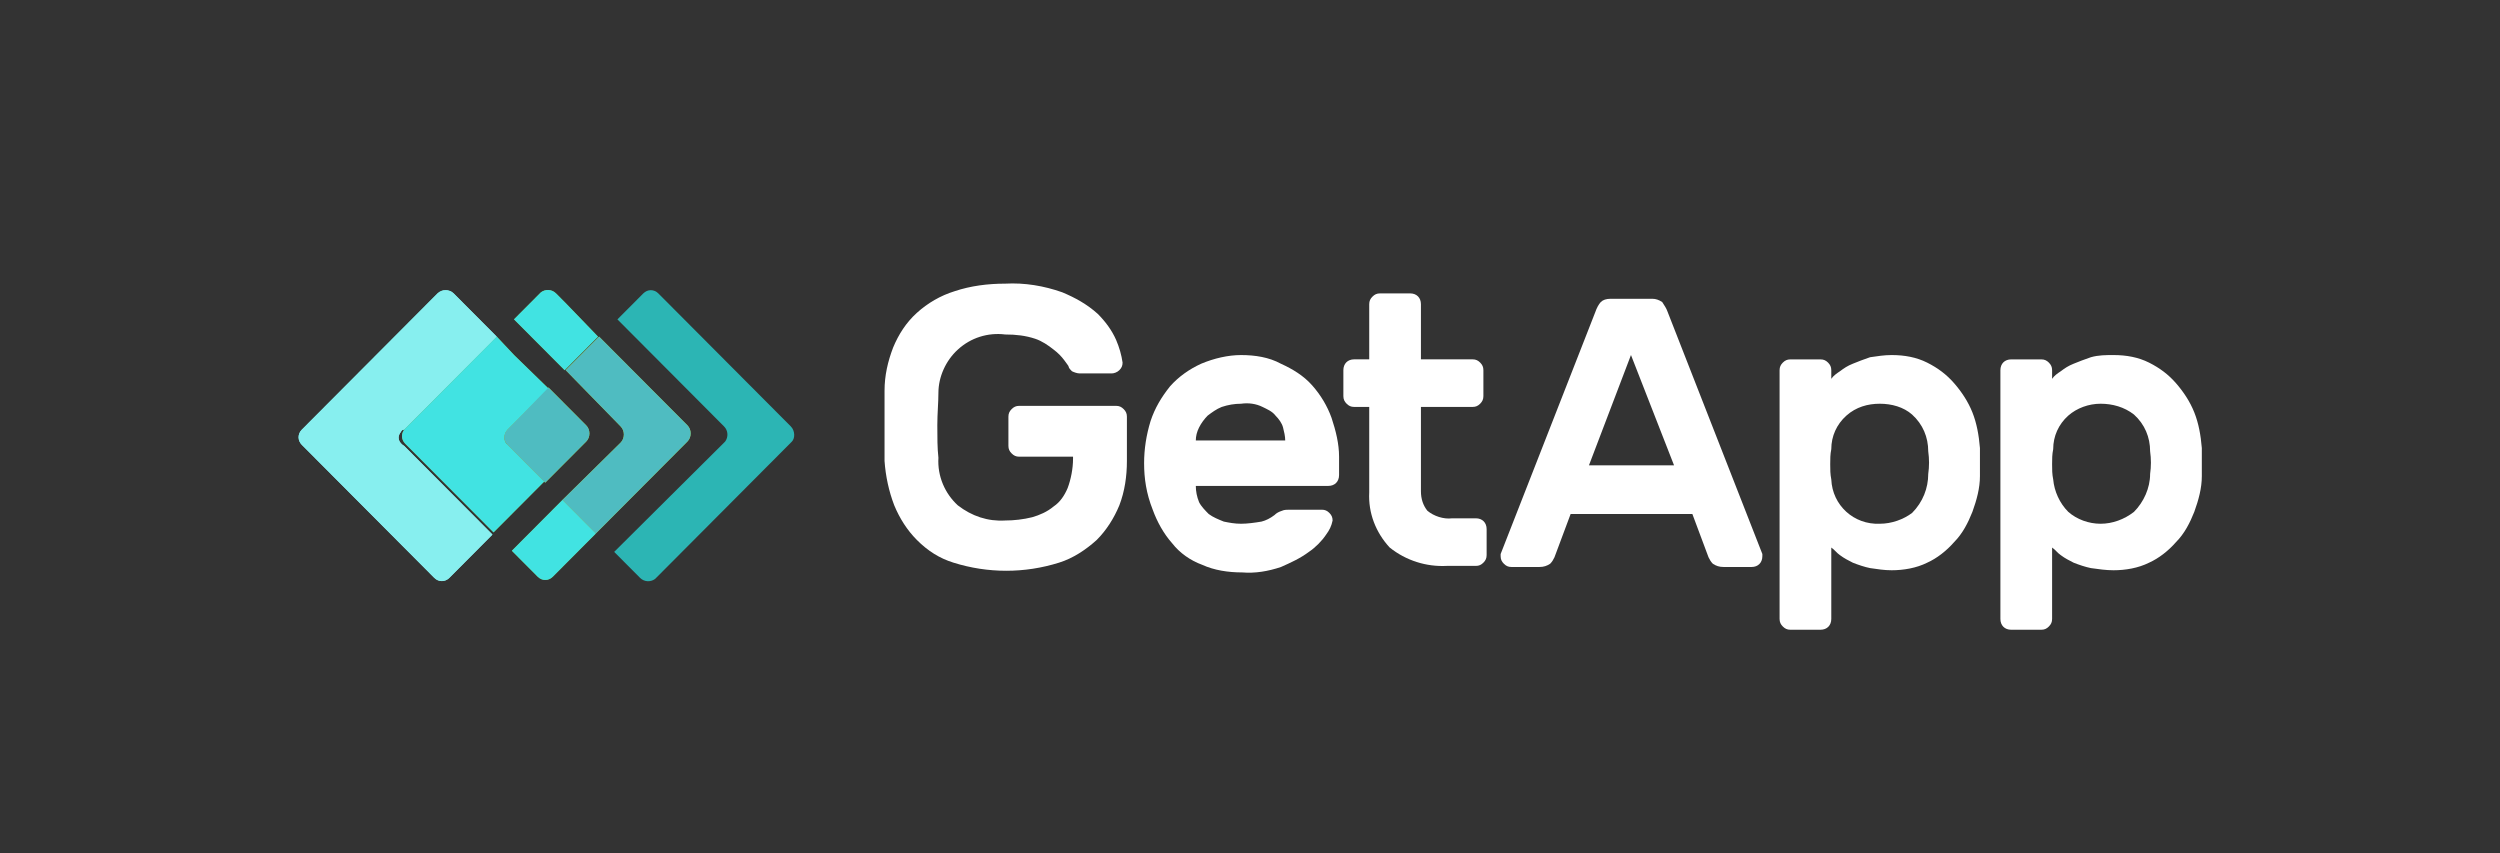 <svg width="126" height="43" viewBox="0 0 126 43" fill="none" xmlns="http://www.w3.org/2000/svg">
<rect x="0" y="0" width="126" height="43" fill="#333333" stroke="none"/>
<path d="M44.581 19.692C44.581 18.929 44.744 18.221 45.015 17.512C45.287 16.858 45.667 16.259 46.21 15.768C46.752 15.277 47.404 14.896 48.11 14.678C48.924 14.405 49.792 14.296 50.661 14.296C51.638 14.242 52.615 14.405 53.538 14.732C54.19 15.005 54.787 15.332 55.33 15.822C55.71 16.204 56.036 16.64 56.252 17.131C56.415 17.512 56.524 17.894 56.578 18.275C56.578 18.439 56.524 18.548 56.415 18.657C56.307 18.766 56.144 18.82 56.036 18.82H54.407C54.298 18.82 54.136 18.766 54.027 18.711C53.973 18.657 53.864 18.548 53.864 18.493C53.864 18.439 53.755 18.33 53.647 18.166C53.484 17.948 53.321 17.785 53.104 17.621C52.833 17.403 52.507 17.185 52.181 17.076C51.693 16.913 51.204 16.858 50.661 16.858C49.792 16.749 48.924 17.022 48.273 17.621C47.675 18.166 47.296 18.984 47.296 19.801C47.296 20.292 47.241 20.837 47.241 21.436C47.241 22.036 47.241 22.581 47.296 23.071C47.241 23.998 47.621 24.87 48.273 25.469C48.978 26.015 49.792 26.287 50.661 26.233C51.096 26.233 51.584 26.178 52.019 26.069C52.398 25.96 52.778 25.797 53.104 25.524C53.43 25.306 53.647 24.979 53.81 24.597C53.973 24.161 54.081 23.616 54.081 23.126V23.017H51.367C51.204 23.017 51.096 22.962 50.987 22.853C50.878 22.744 50.824 22.635 50.824 22.472V21C50.824 20.837 50.878 20.728 50.987 20.619C51.096 20.51 51.204 20.455 51.367 20.455H56.252C56.415 20.455 56.524 20.51 56.633 20.619C56.741 20.728 56.796 20.837 56.796 21V23.235C56.796 23.998 56.687 24.761 56.415 25.469C56.144 26.123 55.764 26.723 55.275 27.213C54.733 27.704 54.081 28.14 53.375 28.358C51.638 28.903 49.792 28.903 48.056 28.358C47.35 28.14 46.752 27.759 46.21 27.213C45.721 26.723 45.341 26.123 45.07 25.469C44.798 24.761 44.635 23.998 44.581 23.235C44.581 22.962 44.581 22.69 44.581 22.417C44.581 22.09 44.581 21.818 44.581 21.491C44.581 21.164 44.581 20.837 44.581 20.564C44.581 20.292 44.581 19.965 44.581 19.692Z" fill="white"/>
<path d="M57.663 23.345C57.663 22.637 57.772 21.928 57.989 21.22C58.206 20.566 58.532 20.021 58.966 19.476C59.4 18.985 59.943 18.604 60.54 18.331C61.192 18.058 61.897 17.895 62.549 17.895C63.255 17.895 63.96 18.004 64.557 18.331C65.155 18.604 65.697 18.931 66.132 19.421C66.566 19.912 66.892 20.457 67.109 21.056C67.326 21.71 67.489 22.364 67.489 23.018V23.945C67.489 24.272 67.272 24.49 66.946 24.49H60.269C60.269 24.762 60.323 25.035 60.432 25.307C60.54 25.525 60.757 25.743 60.92 25.907C61.138 26.07 61.409 26.179 61.68 26.288C61.952 26.343 62.223 26.397 62.549 26.397C62.874 26.397 63.255 26.343 63.58 26.288C63.797 26.234 64.015 26.125 64.232 25.961C64.34 25.852 64.449 25.798 64.612 25.743C64.72 25.689 64.883 25.689 64.992 25.689H66.62C66.783 25.689 66.892 25.743 67.001 25.852C67.109 25.961 67.163 26.07 67.163 26.234C67.109 26.506 67.001 26.724 66.838 26.942C66.62 27.269 66.295 27.596 65.969 27.814C65.534 28.142 65.046 28.36 64.557 28.578C63.906 28.796 63.255 28.904 62.603 28.85C61.897 28.85 61.192 28.741 60.595 28.468C59.997 28.25 59.455 27.869 59.075 27.378C58.64 26.888 58.315 26.288 58.097 25.689C57.772 24.871 57.663 24.108 57.663 23.345ZM62.549 20.348C62.223 20.348 61.897 20.402 61.572 20.511C61.3 20.62 61.083 20.784 60.866 20.947C60.703 21.111 60.54 21.329 60.432 21.547C60.323 21.765 60.269 21.983 60.269 22.201H64.775C64.775 21.983 64.72 21.765 64.666 21.547C64.612 21.329 64.449 21.111 64.286 20.947C64.123 20.729 63.852 20.62 63.635 20.511C63.309 20.348 62.929 20.293 62.549 20.348Z" fill="white"/>
<path d="M71.615 24.761C71.615 25.142 71.723 25.469 71.94 25.742C72.266 26.014 72.755 26.178 73.189 26.123H74.384C74.709 26.123 74.926 26.341 74.926 26.668V27.976C74.926 28.14 74.872 28.249 74.763 28.358C74.655 28.467 74.546 28.521 74.384 28.521H72.918C71.886 28.576 70.855 28.249 70.04 27.595C69.335 26.832 68.955 25.851 69.009 24.815V20.509H68.249C68.086 20.509 67.978 20.455 67.869 20.346C67.761 20.237 67.706 20.128 67.706 19.964V18.656C67.706 18.329 67.923 18.111 68.249 18.111H69.009V15.332C69.009 15.168 69.063 15.059 69.172 14.95C69.281 14.841 69.389 14.787 69.552 14.787H71.072C71.398 14.787 71.615 15.005 71.615 15.332V18.111H74.221C74.384 18.111 74.492 18.166 74.601 18.275C74.709 18.384 74.763 18.493 74.763 18.656V19.964C74.763 20.128 74.709 20.237 74.601 20.346C74.492 20.455 74.384 20.509 74.221 20.509H71.615V24.761Z" fill="white"/>
<path d="M83.286 15.059C83.449 15.059 83.612 15.114 83.775 15.223C83.883 15.386 83.992 15.55 84.046 15.713L88.823 27.922C88.823 27.976 88.823 28.031 88.823 28.031C88.823 28.358 88.606 28.576 88.281 28.576H86.869C86.652 28.576 86.489 28.521 86.326 28.412C86.218 28.303 86.163 28.194 86.109 28.085L85.295 25.905H79.16L78.346 28.085C78.292 28.194 78.238 28.303 78.129 28.412C77.966 28.521 77.803 28.576 77.586 28.576H76.175C76.012 28.576 75.903 28.521 75.795 28.412C75.686 28.303 75.632 28.194 75.632 28.031C75.632 27.976 75.632 27.922 75.632 27.922L80.409 15.713C80.463 15.55 80.572 15.332 80.68 15.223C80.789 15.114 80.952 15.059 81.169 15.059H83.286ZM84.372 23.453L82.201 17.893L80.083 23.453H84.372Z" fill="white"/>
<path d="M95.337 28.741C94.957 28.741 94.632 28.686 94.252 28.632C93.98 28.578 93.654 28.468 93.383 28.36C93.166 28.25 92.949 28.142 92.731 27.978C92.569 27.869 92.46 27.705 92.297 27.596V31.194C92.297 31.521 92.08 31.739 91.754 31.739H90.235C90.072 31.739 89.963 31.684 89.854 31.575C89.746 31.466 89.691 31.357 89.691 31.194V18.658C89.691 18.495 89.746 18.386 89.854 18.276C89.963 18.168 90.072 18.113 90.235 18.113H91.754C91.917 18.113 92.026 18.168 92.135 18.276C92.243 18.386 92.297 18.495 92.297 18.658V19.094C92.406 18.931 92.569 18.822 92.731 18.713C92.949 18.549 93.112 18.44 93.383 18.331C93.654 18.222 93.926 18.113 94.252 18.004C94.632 17.95 94.957 17.895 95.337 17.895C95.989 17.895 96.586 18.004 97.129 18.276C97.672 18.549 98.106 18.876 98.486 19.312C98.866 19.748 99.192 20.239 99.409 20.784C99.626 21.329 99.735 21.928 99.789 22.582C99.789 22.8 99.789 23.018 99.789 23.291C99.789 23.563 99.789 23.781 99.789 23.999C99.789 24.599 99.626 25.198 99.409 25.798C99.192 26.343 98.92 26.888 98.486 27.324C98.106 27.76 97.617 28.142 97.129 28.36C96.586 28.632 95.935 28.741 95.337 28.741ZM97.183 23.89C97.237 23.509 97.237 23.127 97.183 22.746C97.183 22.037 96.912 21.383 96.369 20.893C95.935 20.511 95.337 20.348 94.74 20.348C94.143 20.348 93.546 20.511 93.058 20.947C92.569 21.383 92.297 21.983 92.297 22.637C92.243 22.909 92.243 23.127 92.243 23.4C92.243 23.672 92.243 23.89 92.297 24.163C92.352 25.471 93.437 26.452 94.74 26.397C95.337 26.397 95.935 26.179 96.369 25.852C96.912 25.307 97.183 24.599 97.183 23.89Z" fill="white"/>
<path d="M106.52 28.741C106.141 28.741 105.76 28.686 105.381 28.632C105.109 28.578 104.783 28.468 104.512 28.36C104.295 28.25 104.078 28.142 103.86 27.978C103.697 27.869 103.589 27.705 103.426 27.596V31.194C103.426 31.357 103.372 31.466 103.263 31.575C103.155 31.684 103.046 31.739 102.883 31.739H101.363C101.037 31.739 100.82 31.521 100.82 31.194V18.658C100.82 18.331 101.037 18.113 101.363 18.113H102.883C103.046 18.113 103.155 18.168 103.263 18.276C103.372 18.386 103.426 18.495 103.426 18.658V19.094C103.535 18.931 103.697 18.822 103.86 18.713C104.078 18.549 104.241 18.44 104.512 18.331C104.783 18.222 105.055 18.113 105.381 18.004C105.76 17.895 106.141 17.895 106.52 17.895C107.172 17.895 107.769 18.004 108.312 18.276C108.855 18.549 109.289 18.876 109.669 19.312C110.049 19.748 110.375 20.239 110.592 20.784C110.809 21.329 110.918 21.928 110.972 22.582C110.972 22.8 110.972 23.018 110.972 23.291C110.972 23.563 110.972 23.781 110.972 23.999C110.972 24.599 110.809 25.198 110.592 25.798C110.375 26.343 110.103 26.888 109.669 27.324C109.289 27.76 108.8 28.142 108.312 28.36C107.769 28.632 107.118 28.741 106.52 28.741ZM108.366 23.89C108.42 23.509 108.42 23.127 108.366 22.746C108.366 22.037 108.095 21.383 107.552 20.893C107.063 20.511 106.466 20.348 105.869 20.348C105.272 20.348 104.675 20.566 104.241 20.947C103.752 21.383 103.481 21.983 103.481 22.637C103.426 22.909 103.426 23.127 103.426 23.4C103.426 23.672 103.426 23.89 103.481 24.163C103.535 24.762 103.806 25.362 104.241 25.798C104.675 26.179 105.272 26.397 105.869 26.397C106.466 26.397 107.063 26.179 107.552 25.798C108.041 25.307 108.366 24.599 108.366 23.89Z" fill="white"/>
<path d="M39.858 21.492L33.181 14.789C32.964 14.57 32.638 14.57 32.421 14.789L31.118 16.097L36.492 21.492C36.709 21.71 36.709 22.037 36.547 22.255C36.547 22.255 36.547 22.255 36.492 22.31L30.955 27.815L32.258 29.123C32.475 29.341 32.801 29.341 33.018 29.177C33.018 29.177 33.018 29.177 33.072 29.123L39.912 22.255C40.075 22.092 40.075 21.71 39.858 21.492Z" fill="#2CB5B4"/>
<path d="M28.512 15.278L28.023 14.787C27.806 14.569 27.48 14.569 27.263 14.733C27.263 14.733 27.263 14.733 27.209 14.787L25.906 16.095L26.775 16.967L28.458 18.657L30.141 16.967L28.512 15.278Z" fill="#8CBF44"/>
<path d="M28.349 25.197L26.666 26.887L25.798 27.759L27.101 29.067C27.318 29.285 27.644 29.285 27.861 29.067L28.349 28.576L30.032 26.887L28.349 25.197Z" fill="#8CBF44"/>
<path d="M31.28 21.491C31.497 21.709 31.497 22.09 31.28 22.308L28.349 25.197L30.032 26.886L34.646 22.253C34.863 22.035 34.863 21.654 34.646 21.436L30.194 16.967L28.512 18.656L31.28 21.491Z" fill="#B8CE2C"/>
<path d="M20.368 21.656L25.037 16.969L23.299 15.225L22.865 14.789C22.648 14.57 22.268 14.57 22.051 14.789L15.211 21.656C14.994 21.874 14.994 22.201 15.211 22.419L21.888 29.123C22.105 29.341 22.431 29.341 22.648 29.123L23.137 28.632L24.819 26.942L20.368 22.473C20.096 22.31 19.988 22.037 20.205 21.765C20.259 21.656 20.314 21.656 20.368 21.656Z" fill="#87EFEF"/>
<path d="M25.581 21.654L27.644 19.583L25.907 17.893L25.038 16.967L20.424 21.599C20.206 21.817 20.206 22.145 20.424 22.363L24.875 26.832L25.744 25.96L27.427 24.27L25.581 22.417C25.364 22.253 25.364 21.872 25.581 21.654Z" fill="#8CBF44"/>
<path d="M25.581 22.419L27.481 24.326L29.544 22.255C29.761 22.037 29.761 21.656 29.544 21.438L27.644 19.53L25.581 21.656C25.364 21.874 25.364 22.201 25.581 22.419Z" fill="#B8CE2C"/>
<path d="M28.512 15.278L28.023 14.787C27.806 14.569 27.48 14.569 27.263 14.733C27.263 14.733 27.263 14.733 27.209 14.787L25.906 16.095L26.775 16.967L28.458 18.657L30.141 16.967L28.512 15.278Z" fill="#41E3E2"/>
<path d="M28.349 25.197L26.666 26.887L25.798 27.759L27.101 29.067C27.318 29.285 27.644 29.285 27.861 29.067L28.349 28.576L30.032 26.887L28.349 25.197Z" fill="#41E3E2"/>
<path d="M31.28 21.491C31.497 21.709 31.497 22.09 31.28 22.308L28.349 25.197L30.032 26.886L34.646 22.253C34.863 22.035 34.863 21.654 34.646 21.436L30.194 16.967L28.512 18.656L31.28 21.491Z" fill="#4FBCC1"/>
<path d="M20.368 21.656L25.037 16.969L23.299 15.225L22.865 14.789C22.648 14.57 22.268 14.57 22.051 14.789L15.211 21.656C14.994 21.874 14.994 22.201 15.211 22.419L21.888 29.123C22.105 29.341 22.431 29.341 22.648 29.123L23.137 28.632L24.819 26.942L20.368 22.473C20.096 22.31 19.988 22.037 20.205 21.765C20.259 21.656 20.314 21.656 20.368 21.656Z" fill="#87EFEF"/>
<path d="M25.581 21.654L27.644 19.583L25.907 17.893L25.038 16.967L20.424 21.599C20.206 21.817 20.206 22.145 20.424 22.363L24.875 26.832L25.744 25.96L27.427 24.27L25.581 22.417C25.364 22.253 25.364 21.872 25.581 21.654Z" fill="#41E3E2"/>
<path d="M25.581 22.419L27.481 24.326L29.544 22.255C29.761 22.037 29.761 21.656 29.544 21.438L27.644 19.53L25.581 21.656C25.364 21.874 25.364 22.201 25.581 22.419Z" fill="#4FBCC1"/>
</svg>
